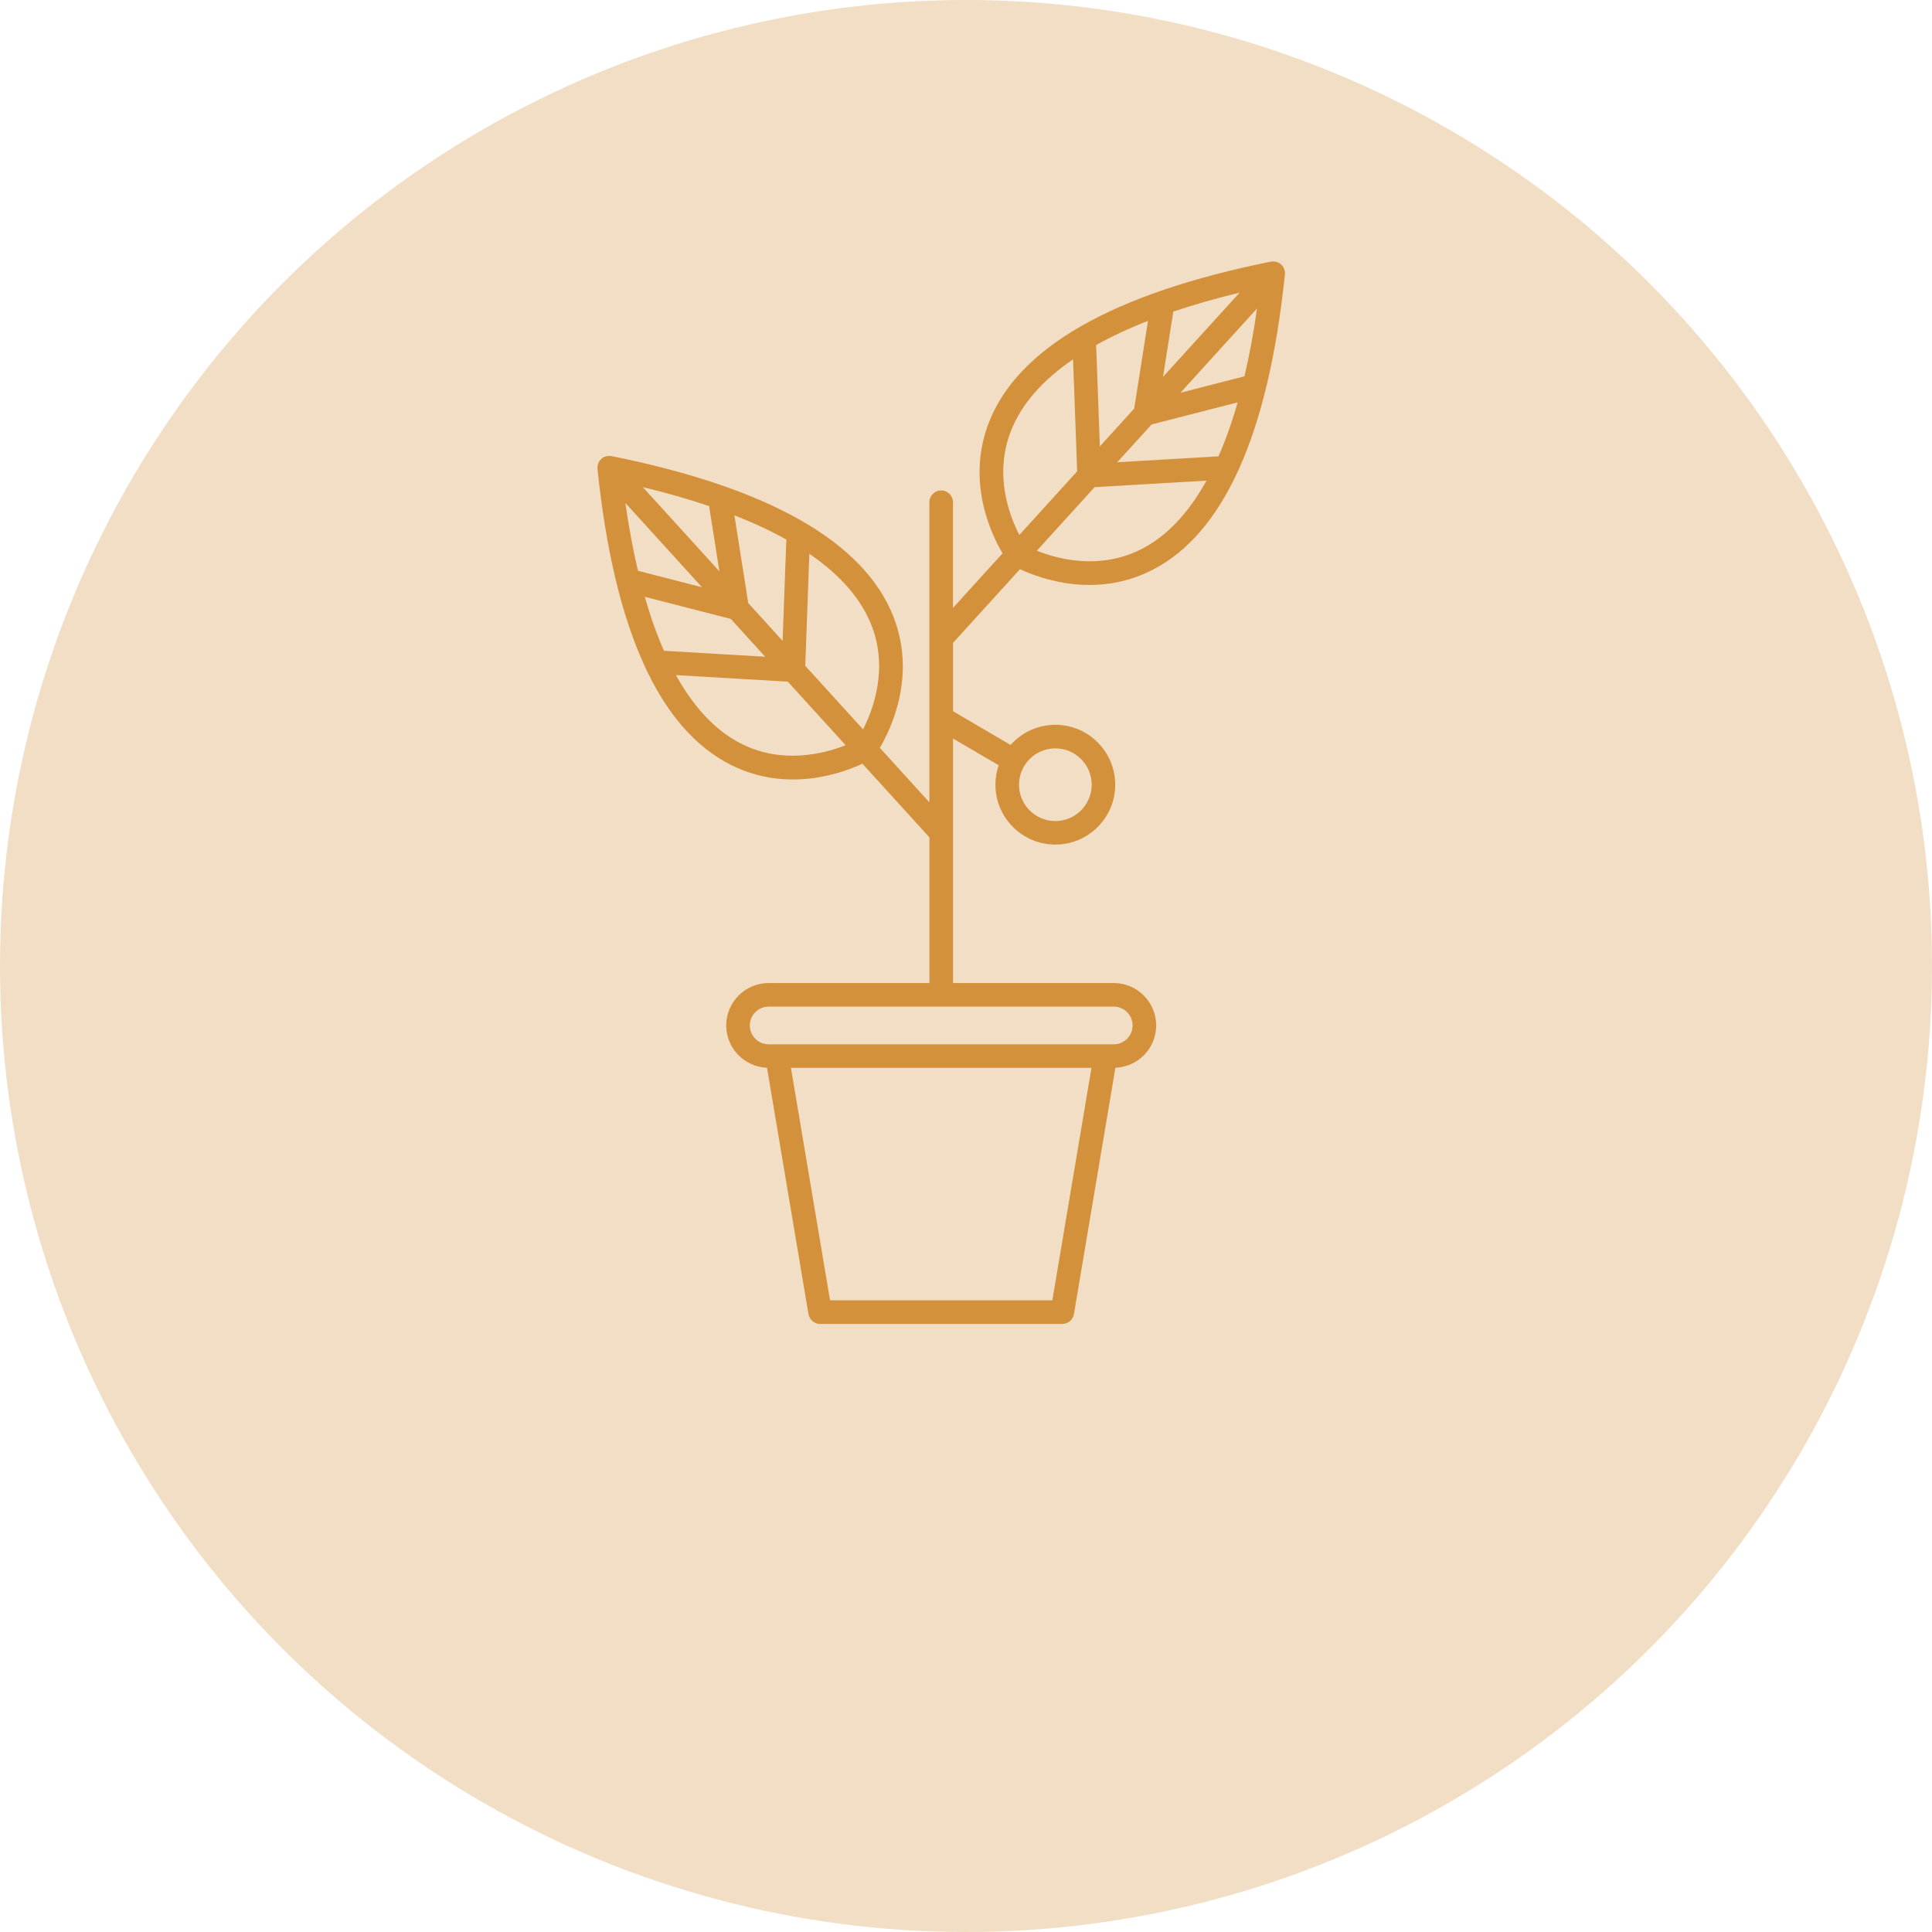 <svg width="39" height="39" viewBox="0 0 39 39" fill="none" xmlns="http://www.w3.org/2000/svg">
<circle cx="19.5" cy="19.5" r="19.5" fill="#D4913B" fill-opacity="0.3"/>
<path d="M25.939 5.51C25.938 5.497 25.937 5.485 25.935 5.473C25.935 5.471 25.935 5.47 25.935 5.468C25.934 5.467 25.934 5.467 25.934 5.467C25.931 5.452 25.927 5.439 25.921 5.425C25.919 5.421 25.918 5.417 25.916 5.413C25.912 5.404 25.907 5.396 25.902 5.388C25.898 5.383 25.896 5.379 25.893 5.374C25.887 5.367 25.881 5.36 25.875 5.354C25.872 5.35 25.869 5.346 25.865 5.343C25.857 5.335 25.848 5.328 25.839 5.321C25.836 5.32 25.834 5.318 25.833 5.316C25.822 5.309 25.811 5.303 25.799 5.298C25.798 5.297 25.797 5.297 25.796 5.297C25.791 5.295 25.787 5.294 25.782 5.292C25.773 5.289 25.764 5.286 25.755 5.284C25.75 5.282 25.745 5.282 25.74 5.281C25.73 5.279 25.721 5.278 25.712 5.278C25.707 5.278 25.702 5.277 25.697 5.277C25.684 5.278 25.671 5.279 25.658 5.281C25.657 5.281 25.656 5.281 25.654 5.281C25.654 5.281 25.653 5.282 25.653 5.282C25.653 5.282 25.652 5.282 25.652 5.282C22.466 5.923 20.551 7.015 19.962 8.529C19.501 9.712 20.003 10.773 20.238 11.17L19.237 12.271V10.138C19.237 10.007 19.131 9.9 18.999 9.9C18.868 9.9 18.761 10.007 18.761 10.138V16.196L17.761 15.096C17.995 14.698 18.497 13.637 18.037 12.454C17.447 10.941 15.533 9.849 12.346 9.207H12.346C12.345 9.207 12.345 9.207 12.344 9.207C12.343 9.207 12.342 9.207 12.34 9.207C12.328 9.204 12.315 9.203 12.302 9.203C12.297 9.203 12.292 9.203 12.287 9.203C12.278 9.203 12.268 9.204 12.259 9.206C12.254 9.207 12.249 9.208 12.244 9.209C12.234 9.211 12.225 9.214 12.215 9.218C12.211 9.219 12.207 9.22 12.204 9.222C12.203 9.222 12.201 9.223 12.2 9.223C12.188 9.228 12.177 9.235 12.166 9.242C12.165 9.243 12.164 9.244 12.163 9.244C12.153 9.251 12.143 9.26 12.134 9.268C12.13 9.272 12.128 9.275 12.124 9.278C12.118 9.285 12.111 9.293 12.106 9.3C12.103 9.304 12.1 9.309 12.097 9.313C12.092 9.322 12.087 9.33 12.083 9.339C12.081 9.343 12.079 9.347 12.077 9.351C12.072 9.364 12.068 9.378 12.065 9.392C12.065 9.392 12.065 9.393 12.065 9.393C12.064 9.395 12.064 9.398 12.064 9.4C12.062 9.411 12.061 9.423 12.06 9.435C12.06 9.44 12.06 9.445 12.061 9.451C12.061 9.455 12.061 9.46 12.061 9.465C12.396 12.699 13.302 14.709 14.753 15.44C15.887 16.01 16.99 15.612 17.409 15.416L18.762 16.904V19.844H15.516C15.044 19.844 14.66 20.228 14.66 20.7C14.66 21.161 15.027 21.537 15.483 21.554L16.32 26.526C16.34 26.641 16.439 26.725 16.555 26.725H21.444C21.56 26.725 21.659 26.641 21.679 26.526L22.516 21.554C22.972 21.537 23.339 21.161 23.339 20.7C23.339 20.228 22.955 19.844 22.483 19.844H19.238V14.908L20.16 15.448C20.117 15.571 20.094 15.703 20.094 15.84C20.094 16.507 20.637 17.049 21.303 17.049C21.97 17.049 22.512 16.507 22.512 15.84C22.512 15.173 21.97 14.631 21.303 14.631C20.945 14.631 20.622 14.789 20.4 15.038L19.238 14.357V12.977L20.59 11.49C21.009 11.685 22.113 12.084 23.246 11.513C24.697 10.783 25.603 8.773 25.938 5.538C25.939 5.534 25.938 5.529 25.939 5.524C25.939 5.52 25.939 5.515 25.939 5.51ZM17.592 12.622C17.935 13.498 17.628 14.32 17.422 14.723L16.255 13.44L16.338 11.179C16.96 11.605 17.383 12.089 17.592 12.622ZM13.016 12.048L14.753 12.494L15.446 13.257L13.403 13.137C13.259 12.81 13.13 12.447 13.016 12.048ZM14.314 10.216L14.522 11.533L12.976 9.833C13.457 9.949 13.903 10.077 14.314 10.216ZM12.624 10.153L14.17 11.854L12.878 11.522C12.778 11.099 12.694 10.643 12.624 10.153ZM15.104 12.173L14.825 10.402C15.211 10.554 15.561 10.717 15.873 10.891L15.798 12.937L15.104 12.173ZM14.963 15.013C14.451 14.754 14.01 14.288 13.645 13.628L15.903 13.76L17.07 15.043C16.649 15.21 15.802 15.437 14.963 15.013ZM21.243 26.249H16.756L15.966 21.556H22.033L21.243 26.249ZM22.863 20.7C22.863 20.91 22.693 21.081 22.483 21.081H22.314H15.685H15.517C15.307 21.081 15.136 20.91 15.136 20.7C15.136 20.491 15.307 20.32 15.517 20.32H22.483C22.693 20.32 22.863 20.491 22.863 20.7ZM21.303 15.107C21.708 15.107 22.037 15.436 22.037 15.841C22.037 16.245 21.708 16.574 21.303 16.574C20.899 16.574 20.57 16.245 20.57 15.841C20.57 15.436 20.899 15.107 21.303 15.107ZM24.597 9.212L22.553 9.331L23.247 8.568L24.984 8.122C24.87 8.521 24.741 8.884 24.597 9.212ZM25.121 7.596L23.829 7.928L25.375 6.227C25.306 6.717 25.221 7.173 25.121 7.596ZM22.202 9.011L22.127 6.965C22.439 6.791 22.788 6.628 23.174 6.477L22.895 8.248L22.202 9.011ZM23.477 7.607L23.685 6.29C24.096 6.151 24.542 6.023 25.023 5.908L23.477 7.607ZM20.406 8.702C20.614 8.166 21.037 7.681 21.661 7.253L21.744 9.514L20.577 10.799C20.37 10.398 20.063 9.58 20.406 8.702ZM23.037 11.087C22.198 11.512 21.35 11.285 20.93 11.117L22.096 9.834L24.355 9.702C23.989 10.362 23.548 10.828 23.037 11.087Z" fill="#D4913B"/>
</svg>
